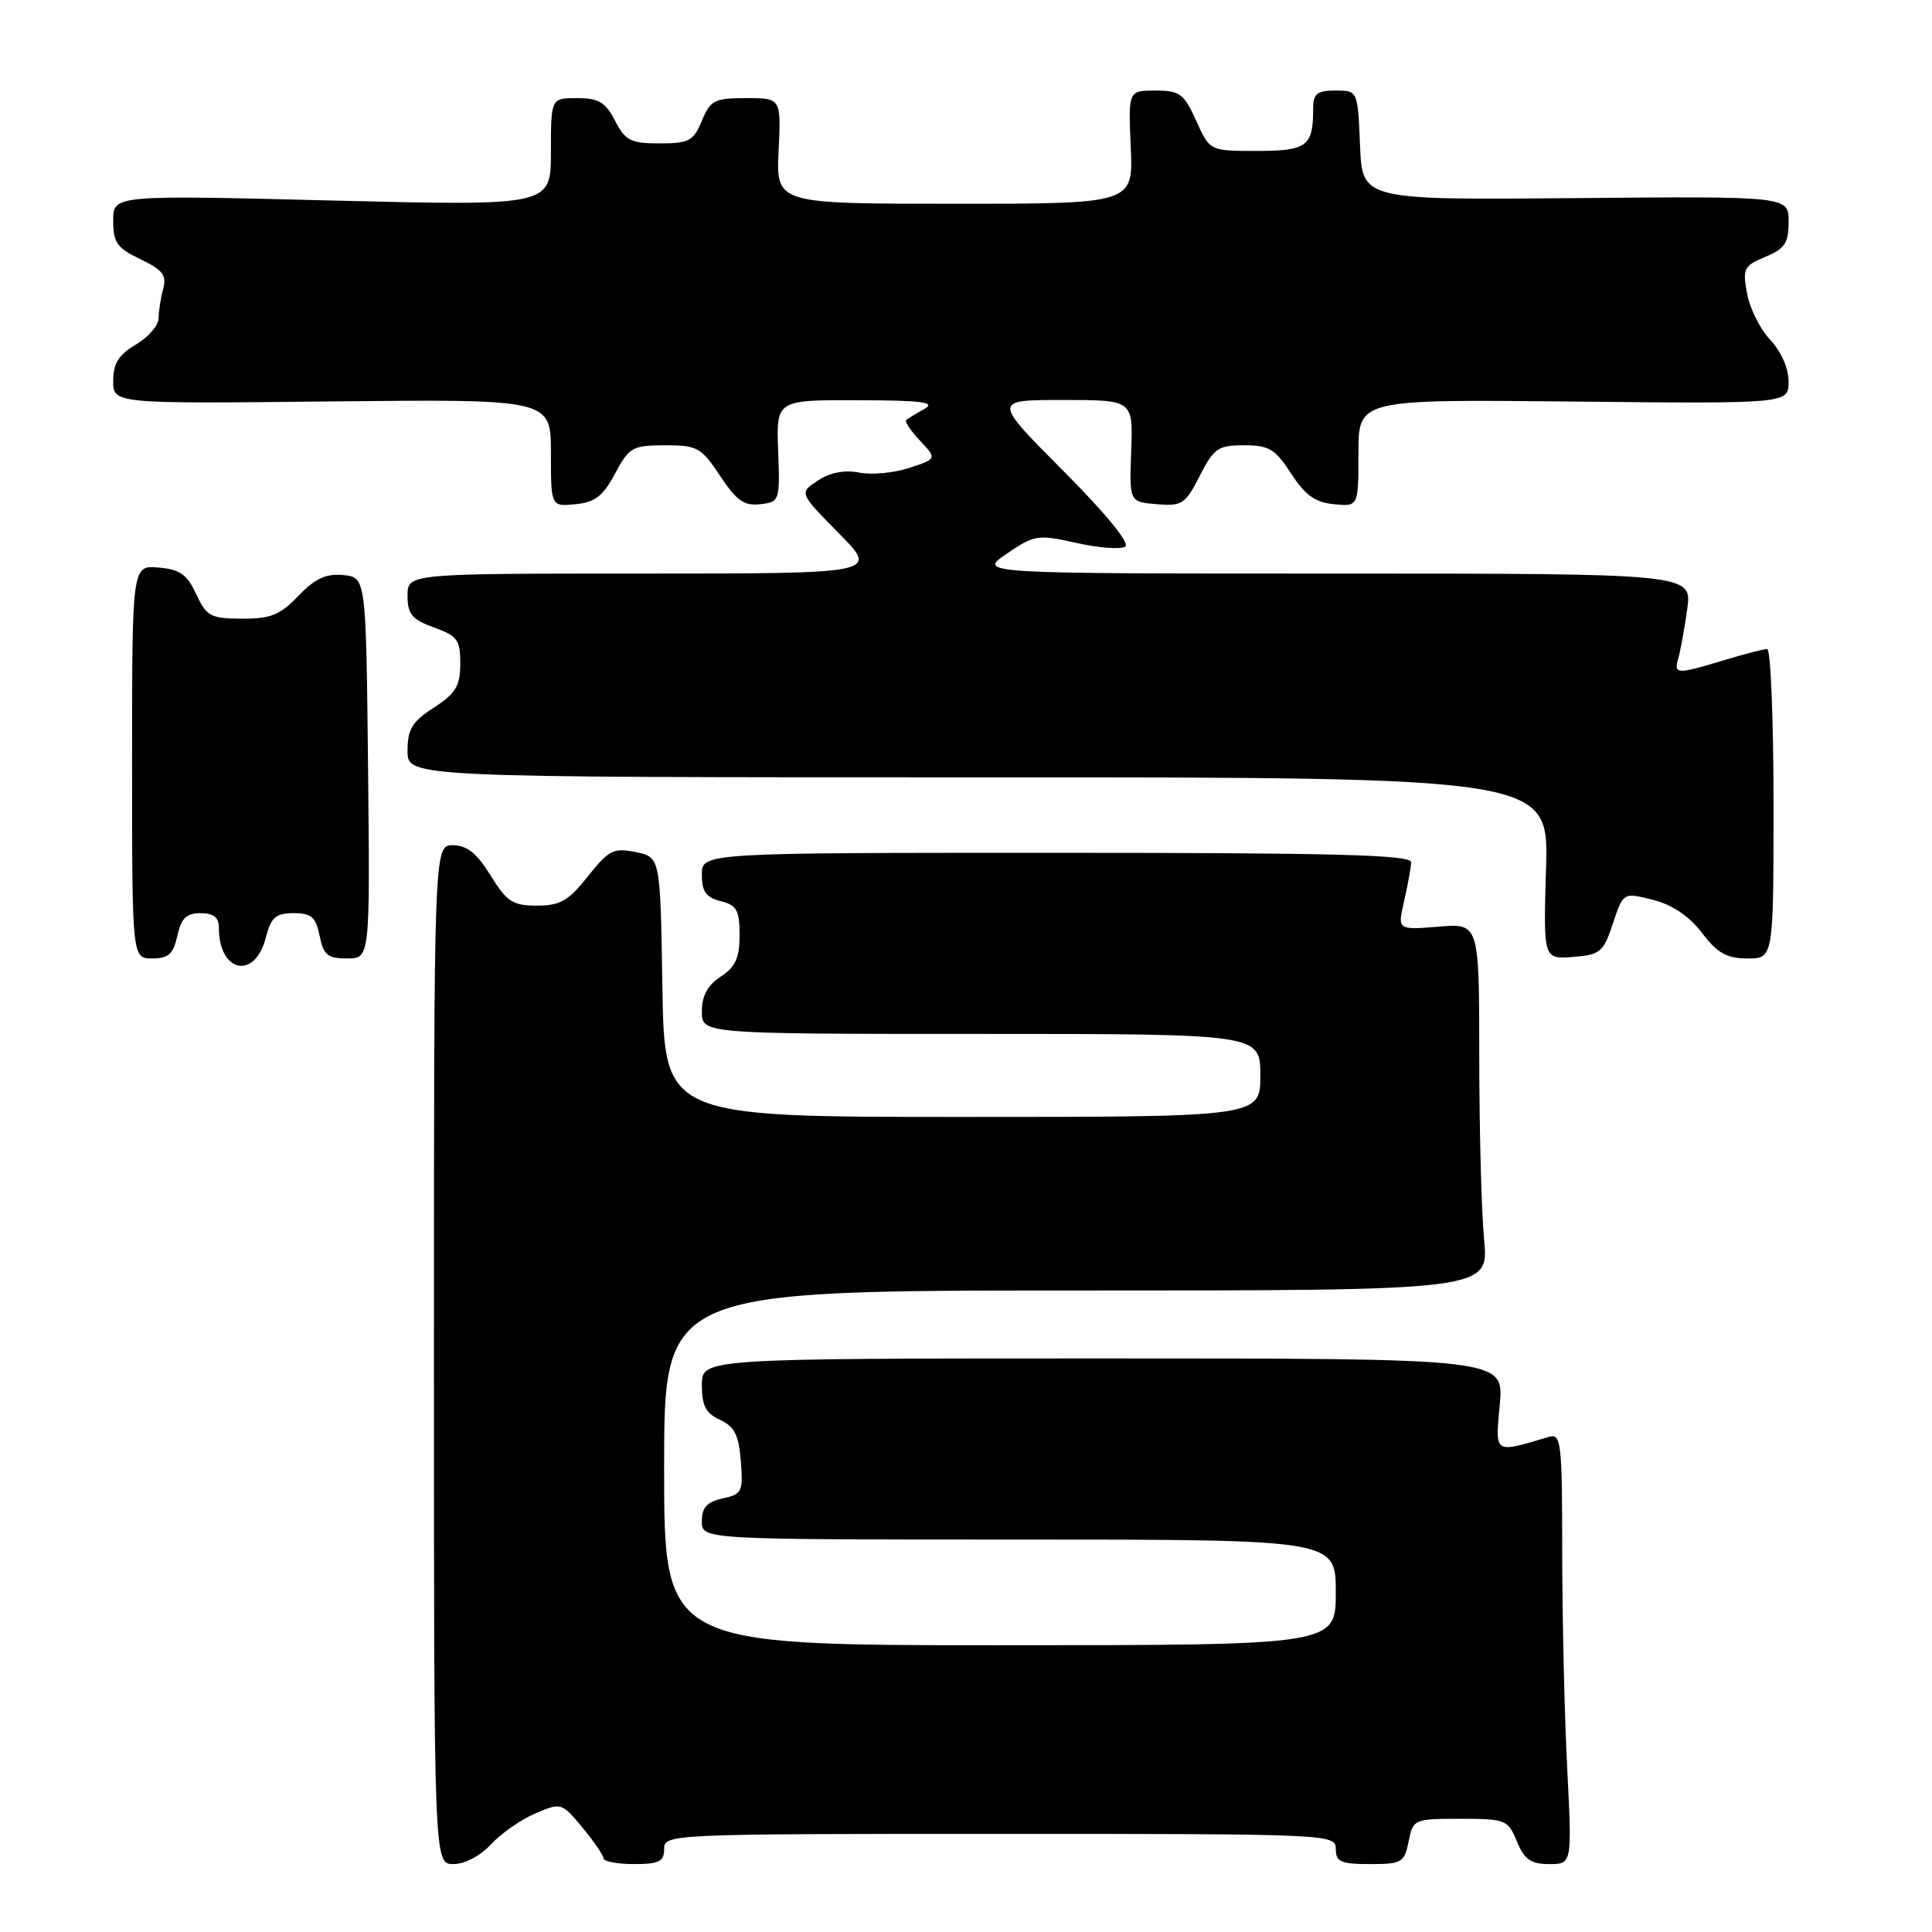 <?xml version="1.0" encoding="UTF-8" standalone="no"?>
<!DOCTYPE svg PUBLIC "-//W3C//DTD SVG 1.1//EN" "http://www.w3.org/Graphics/SVG/1.1/DTD/svg11.dtd" >
<svg xmlns="http://www.w3.org/2000/svg" xmlns:xlink="http://www.w3.org/1999/xlink" version="1.1" viewBox="0 0 256 256">
 <g >
 <path fill="currentColor"
d=" M 65.08 244.37 C 66.41 242.93 69.05 241.08 70.95 240.28 C 74.35 238.83 74.43 238.85 77.17 242.15 C 78.70 243.99 79.96 245.84 79.97 246.25 C 79.99 246.66 81.80 247.00 84.00 247.00 C 87.33 247.00 88.00 246.67 88.00 245.00 C 88.00 243.03 88.67 243.00 132.50 243.00 C 176.33 243.00 177.00 243.03 177.00 245.00 C 177.00 246.71 177.67 247.00 181.52 247.00 C 185.75 247.00 186.09 246.80 186.65 244.00 C 187.24 241.05 187.36 241.00 193.50 241.00 C 199.51 241.00 199.81 241.12 201.00 244.00 C 201.99 246.40 202.85 247.00 205.28 247.00 C 208.31 247.00 208.31 247.00 207.66 234.25 C 207.30 227.24 207.01 214.38 207.00 205.68 C 207.00 191.09 206.86 189.91 205.25 190.39 C 197.86 192.58 198.12 192.75 198.73 186.09 C 199.28 180.00 199.28 180.00 146.14 180.00 C 93.00 180.00 93.00 180.00 93.00 183.52 C 93.00 186.27 93.53 187.28 95.41 188.14 C 97.32 189.01 97.89 190.14 98.16 193.59 C 98.49 197.65 98.32 197.99 95.76 198.55 C 93.67 199.01 93.00 199.75 93.00 201.58 C 93.00 204.00 93.00 204.00 135.00 204.00 C 177.00 204.00 177.00 204.00 177.00 211.00 C 177.00 218.00 177.00 218.00 132.50 218.00 C 88.00 218.00 88.00 218.00 88.00 194.50 C 88.00 171.00 88.00 171.00 142.64 171.00 C 197.29 171.00 197.29 171.00 196.65 164.25 C 196.30 160.54 196.01 149.59 196.01 139.92 C 196.00 122.34 196.00 122.34 190.58 122.79 C 185.16 123.23 185.16 123.23 186.06 119.37 C 186.55 117.24 186.96 114.94 186.98 114.25 C 186.99 113.27 176.95 113.00 140.00 113.00 C 93.00 113.00 93.00 113.00 93.00 115.89 C 93.00 118.14 93.55 118.92 95.50 119.41 C 97.63 119.94 98.00 120.61 98.00 123.90 C 98.00 126.92 97.45 128.13 95.50 129.41 C 93.76 130.55 93.00 131.95 93.00 134.02 C 93.00 137.00 93.00 137.00 130.00 137.00 C 167.00 137.00 167.00 137.00 167.00 142.50 C 167.00 148.00 167.00 148.00 127.52 148.00 C 88.05 148.00 88.05 148.00 87.77 130.79 C 87.50 113.58 87.50 113.58 84.24 112.91 C 81.30 112.31 80.67 112.63 77.90 116.12 C 75.33 119.37 74.23 120.00 71.15 120.00 C 67.94 120.00 67.16 119.49 65.00 116.00 C 63.18 113.05 61.87 112.00 60.01 112.00 C 57.50 112.00 57.50 112.00 57.50 179.50 C 57.50 247.00 57.50 247.00 60.08 247.00 C 61.58 247.00 63.66 245.90 65.08 244.37 Z  M 35.22 124.25 C 35.92 121.54 36.53 121.00 38.90 121.00 C 41.27 121.00 41.85 121.51 42.35 124.00 C 42.86 126.54 43.41 127.00 45.99 127.00 C 49.03 127.00 49.03 127.00 48.77 101.75 C 48.50 76.50 48.50 76.50 45.48 76.20 C 43.19 75.98 41.76 76.65 39.54 78.95 C 37.12 81.49 35.86 82.00 32.06 81.98 C 27.91 81.96 27.37 81.67 26.00 78.73 C 24.79 76.11 23.83 75.44 21.00 75.20 C 17.50 74.91 17.50 74.91 17.50 100.95 C 17.50 127.00 17.50 127.00 20.17 127.00 C 22.32 127.00 22.97 126.42 23.50 124.00 C 24.01 121.67 24.70 121.00 26.58 121.00 C 28.30 121.00 29.00 121.56 29.00 122.92 C 29.00 128.87 33.77 129.89 35.22 124.25 Z  M 213.72 122.37 C 215.09 118.24 215.09 118.24 219.01 119.23 C 221.59 119.88 223.82 121.39 225.52 123.61 C 227.57 126.31 228.81 127.00 231.55 127.00 C 235.00 127.00 235.00 127.00 235.00 106.50 C 235.00 95.22 234.62 86.00 234.16 86.00 C 233.70 86.00 231.11 86.67 228.41 87.49 C 222.16 89.38 221.76 89.37 222.38 87.25 C 222.66 86.29 223.19 83.36 223.56 80.75 C 224.23 76.00 224.23 76.00 176.88 76.00 C 129.54 76.00 129.54 76.00 133.40 73.37 C 137.09 70.86 137.52 70.80 142.62 71.94 C 145.56 72.60 148.47 72.82 149.09 72.44 C 149.78 72.02 146.62 68.15 140.88 62.38 C 131.54 53.00 131.54 53.00 140.84 53.00 C 150.14 53.00 150.14 53.00 149.89 59.75 C 149.64 66.50 149.64 66.50 153.27 66.81 C 156.62 67.09 157.06 66.80 158.97 63.06 C 160.84 59.39 161.40 59.00 164.85 59.00 C 168.16 59.00 168.98 59.50 171.08 62.75 C 172.94 65.62 174.27 66.57 176.75 66.81 C 180.00 67.13 180.00 67.13 180.00 60.02 C 180.00 52.91 180.00 52.91 208.50 53.21 C 237.00 53.50 237.00 53.50 237.00 50.55 C 237.00 48.81 236.01 46.57 234.58 45.05 C 233.25 43.65 231.86 40.88 231.50 38.91 C 230.88 35.58 231.07 35.22 233.92 34.03 C 236.50 32.96 237.00 32.21 237.00 29.38 C 237.00 26.00 237.00 26.00 208.75 26.25 C 180.50 26.50 180.50 26.50 180.21 19.25 C 179.91 12.00 179.91 12.00 176.96 12.00 C 174.50 12.00 174.00 12.41 174.00 14.42 C 174.00 19.39 173.19 20.00 166.54 20.00 C 160.30 20.00 160.30 20.00 158.50 16.00 C 156.88 12.41 156.33 12.00 153.10 12.00 C 149.50 12.00 149.50 12.00 149.83 19.50 C 150.16 27.00 150.16 27.00 126.50 27.00 C 102.84 27.00 102.84 27.00 103.17 20.00 C 103.50 13.00 103.50 13.00 98.87 13.00 C 94.67 13.00 94.13 13.28 93.00 16.00 C 91.89 18.68 91.30 19.00 87.40 19.00 C 83.58 19.00 82.86 18.64 81.50 16.00 C 80.23 13.54 79.32 13.00 76.47 13.00 C 73.00 13.00 73.00 13.00 73.00 20.15 C 73.00 27.29 73.00 27.29 44.00 26.57 C 15.00 25.84 15.00 25.84 15.00 29.24 C 15.00 32.15 15.51 32.87 18.61 34.35 C 21.56 35.76 22.11 36.47 21.62 38.29 C 21.29 39.50 21.02 41.26 21.01 42.19 C 21.01 43.12 19.65 44.68 18.00 45.66 C 15.72 47.01 15.00 48.15 15.00 50.47 C 15.00 53.50 15.00 53.50 44.00 53.19 C 73.00 52.89 73.00 52.89 73.00 60.01 C 73.00 67.13 73.00 67.13 76.25 66.81 C 78.84 66.56 79.91 65.74 81.50 62.75 C 83.37 59.25 83.81 59.01 88.12 59.00 C 92.41 59.00 92.92 59.29 95.42 63.06 C 97.59 66.34 98.61 67.06 100.74 66.81 C 103.31 66.51 103.36 66.37 103.11 59.75 C 102.86 53.00 102.86 53.00 113.68 53.03 C 122.19 53.05 124.07 53.30 122.50 54.18 C 121.40 54.79 120.31 55.46 120.08 55.65 C 119.85 55.85 120.67 57.08 121.91 58.40 C 124.15 60.79 124.15 60.79 120.49 62.00 C 118.47 62.67 115.49 62.95 113.85 62.62 C 111.93 62.24 110.01 62.60 108.38 63.67 C 105.88 65.31 105.88 65.31 111.15 70.66 C 116.43 76.00 116.43 76.00 85.22 76.00 C 54.00 76.00 54.00 76.00 54.00 78.94 C 54.00 81.38 54.58 82.08 57.50 83.14 C 60.61 84.26 61.00 84.80 60.99 87.95 C 60.98 90.90 60.39 91.88 57.49 93.76 C 54.60 95.63 54.00 96.62 54.00 99.51 C 54.00 103.00 54.00 103.00 129.61 103.00 C 205.21 103.00 205.21 103.00 204.86 115.05 C 204.50 127.09 204.50 127.09 208.42 126.80 C 212.04 126.52 212.45 126.18 213.72 122.37 Z "/>
</g>
</svg>